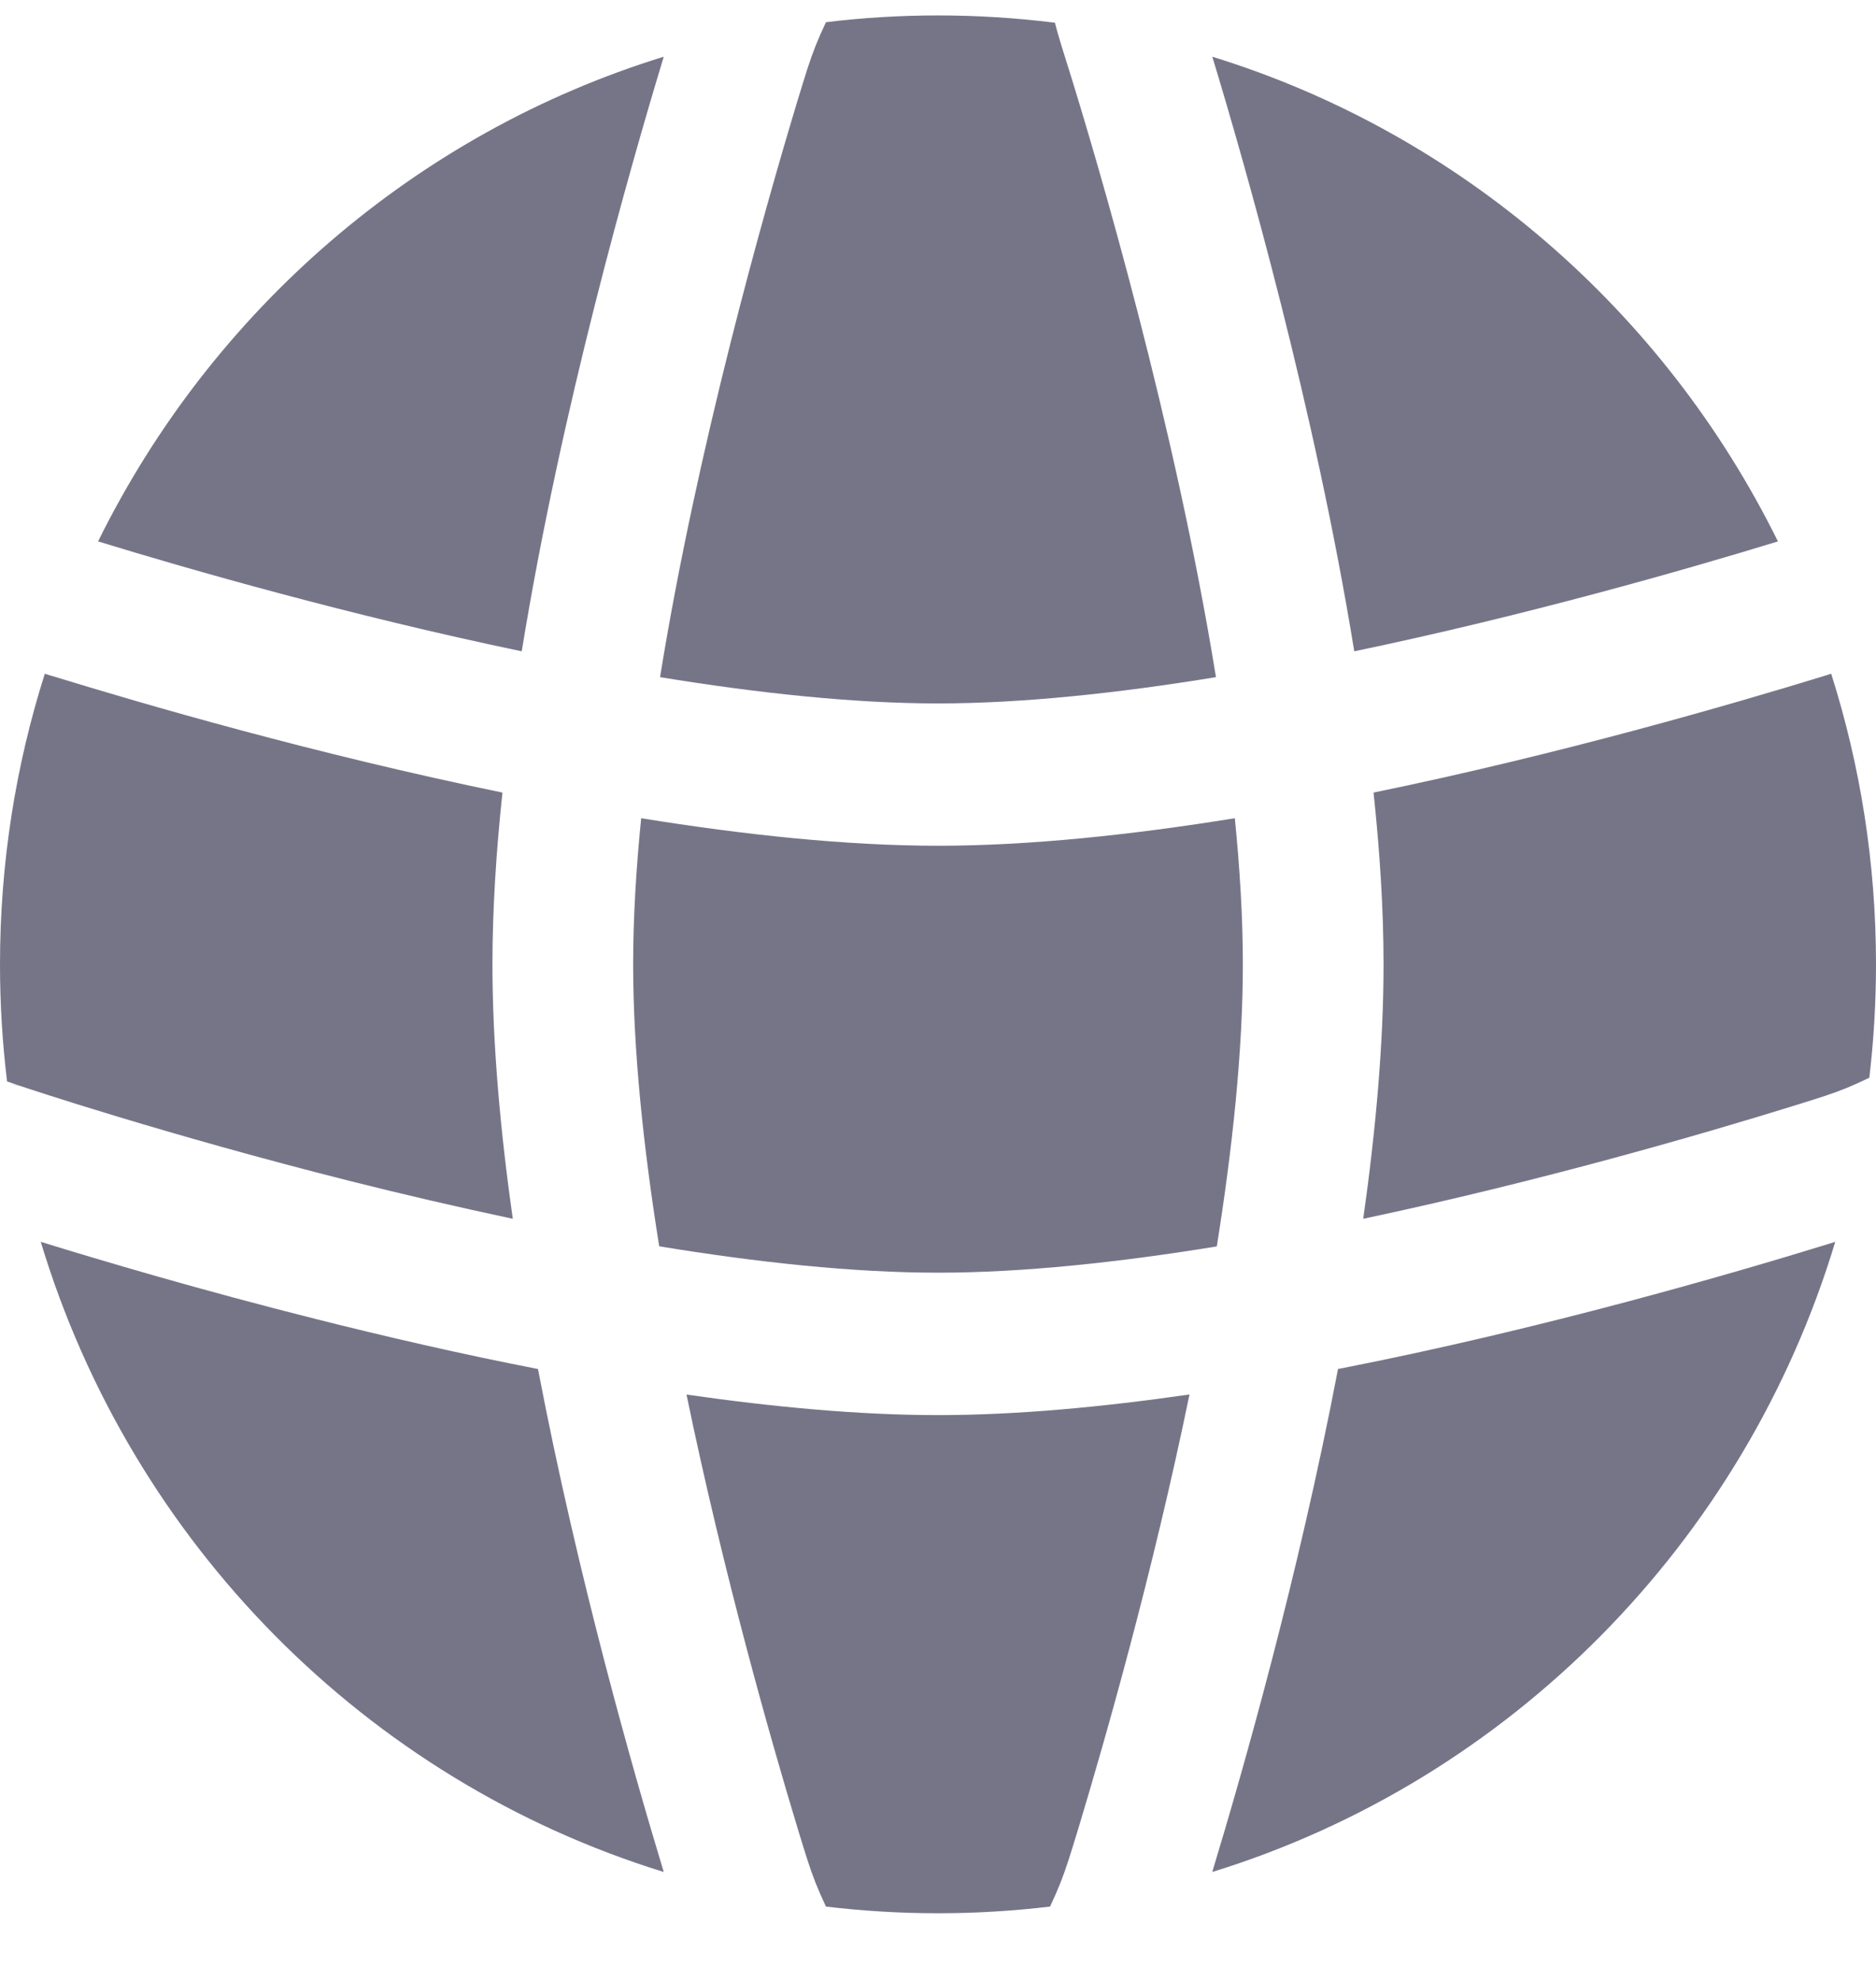 <svg width="18" height="19" viewBox="0 0 18 19" fill="none" xmlns="http://www.w3.org/2000/svg">
<path d="M11.848 7.848C11.897 8.336 11.925 8.808 11.925 9.25C11.925 10.077 11.826 11.01 11.675 11.955C10.741 12.107 9.818 12.207 9 12.207C8.186 12.207 7.263 12.108 6.325 11.954C6.174 11.01 6.075 10.076 6.075 9.25C6.075 8.808 6.103 8.336 6.152 7.848C7.137 8.007 8.118 8.112 9 8.112C9.882 8.112 10.863 8.007 11.848 7.848Z" fill="#767588"/>
<path d="M13.179 7.602C13.24 8.173 13.275 8.729 13.275 9.25C13.275 10.01 13.2 10.844 13.08 11.69C14.779 11.331 16.35 10.873 17.192 10.612C17.463 10.528 17.57 10.495 17.714 10.437C17.785 10.408 17.851 10.378 17.936 10.337C17.978 9.98 18 9.617 18 9.25C18 8.277 17.849 7.34 17.57 6.462L17.497 6.485C16.617 6.755 14.97 7.234 13.179 7.602Z" fill="#767588"/>
<path d="M17.059 5.193C16.174 5.464 14.639 5.904 12.994 6.247C12.615 3.918 11.951 1.595 11.632 0.544C14.008 1.277 15.966 2.978 17.059 5.193Z" fill="#767588"/>
<path d="M11.667 6.495C10.736 6.647 9.815 6.747 9 6.747C8.185 6.747 7.264 6.647 6.333 6.495C6.69 4.292 7.327 2.041 7.652 0.966C7.736 0.691 7.769 0.583 7.826 0.438C7.855 0.366 7.884 0.299 7.925 0.213C8.277 0.17 8.636 0.148 9 0.148C9.38 0.148 9.755 0.172 10.122 0.218C10.13 0.249 10.137 0.276 10.144 0.301C10.165 0.377 10.198 0.483 10.254 0.661L10.26 0.679C10.537 1.572 11.273 4.061 11.667 6.495Z" fill="#767588"/>
<path d="M5.006 6.247C5.383 3.928 6.043 1.618 6.362 0.566L6.368 0.544C3.992 1.277 2.034 2.978 0.941 5.193C1.826 5.464 3.361 5.904 5.006 6.247Z" fill="#767588"/>
<path d="M0.43 6.462C0.151 7.34 0 8.277 0 9.25C0 9.63 0.023 10.005 0.068 10.373L0.21 10.421L0.211 10.421L0.212 10.422L0.213 10.422C0.259 10.438 1.597 10.884 3.359 11.328C3.856 11.453 4.383 11.576 4.92 11.69C4.8 10.843 4.725 10.01 4.725 9.25C4.725 8.728 4.76 8.173 4.821 7.602C3.029 7.234 1.382 6.755 0.502 6.484L0.496 6.483L0.43 6.462Z" fill="#767588"/>
<path d="M9 13.573C9.752 13.573 10.576 13.496 11.413 13.375C11.059 15.094 10.605 16.682 10.348 17.533C10.264 17.808 10.231 17.916 10.174 18.061C10.145 18.134 10.116 18.2 10.075 18.287C9.723 18.329 9.364 18.351 9 18.351C8.636 18.351 8.277 18.329 7.925 18.287C7.884 18.2 7.855 18.134 7.826 18.061C7.769 17.916 7.736 17.808 7.652 17.533C7.394 16.682 6.942 15.094 6.587 13.376C7.421 13.496 8.246 13.573 9 13.573Z" fill="#767588"/>
<path d="M3.033 12.652C1.919 12.372 0.97 12.09 0.391 11.911C1.262 14.797 3.514 17.074 6.368 17.955L6.362 17.933C6.083 17.014 5.545 15.136 5.162 13.131C4.416 12.986 3.692 12.818 3.033 12.652Z" fill="#767588"/>
<path d="M17.587 11.918C16.678 12.199 14.821 12.744 12.838 13.131C12.455 15.136 11.917 17.014 11.638 17.933L11.632 17.955C14.486 17.074 16.738 14.797 17.609 11.911L17.587 11.918Z" fill="#767588"/>
<path d="M0.095 10.396C0.126 10.4 0.151 10.405 0.16 10.407C0.167 10.408 0.178 10.412 0.183 10.413L0.192 10.415L0.197 10.417L0.202 10.419L0.207 10.42C0.204 10.419 0.154 10.406 0.095 10.396Z" fill="#767588"/>
</svg>

